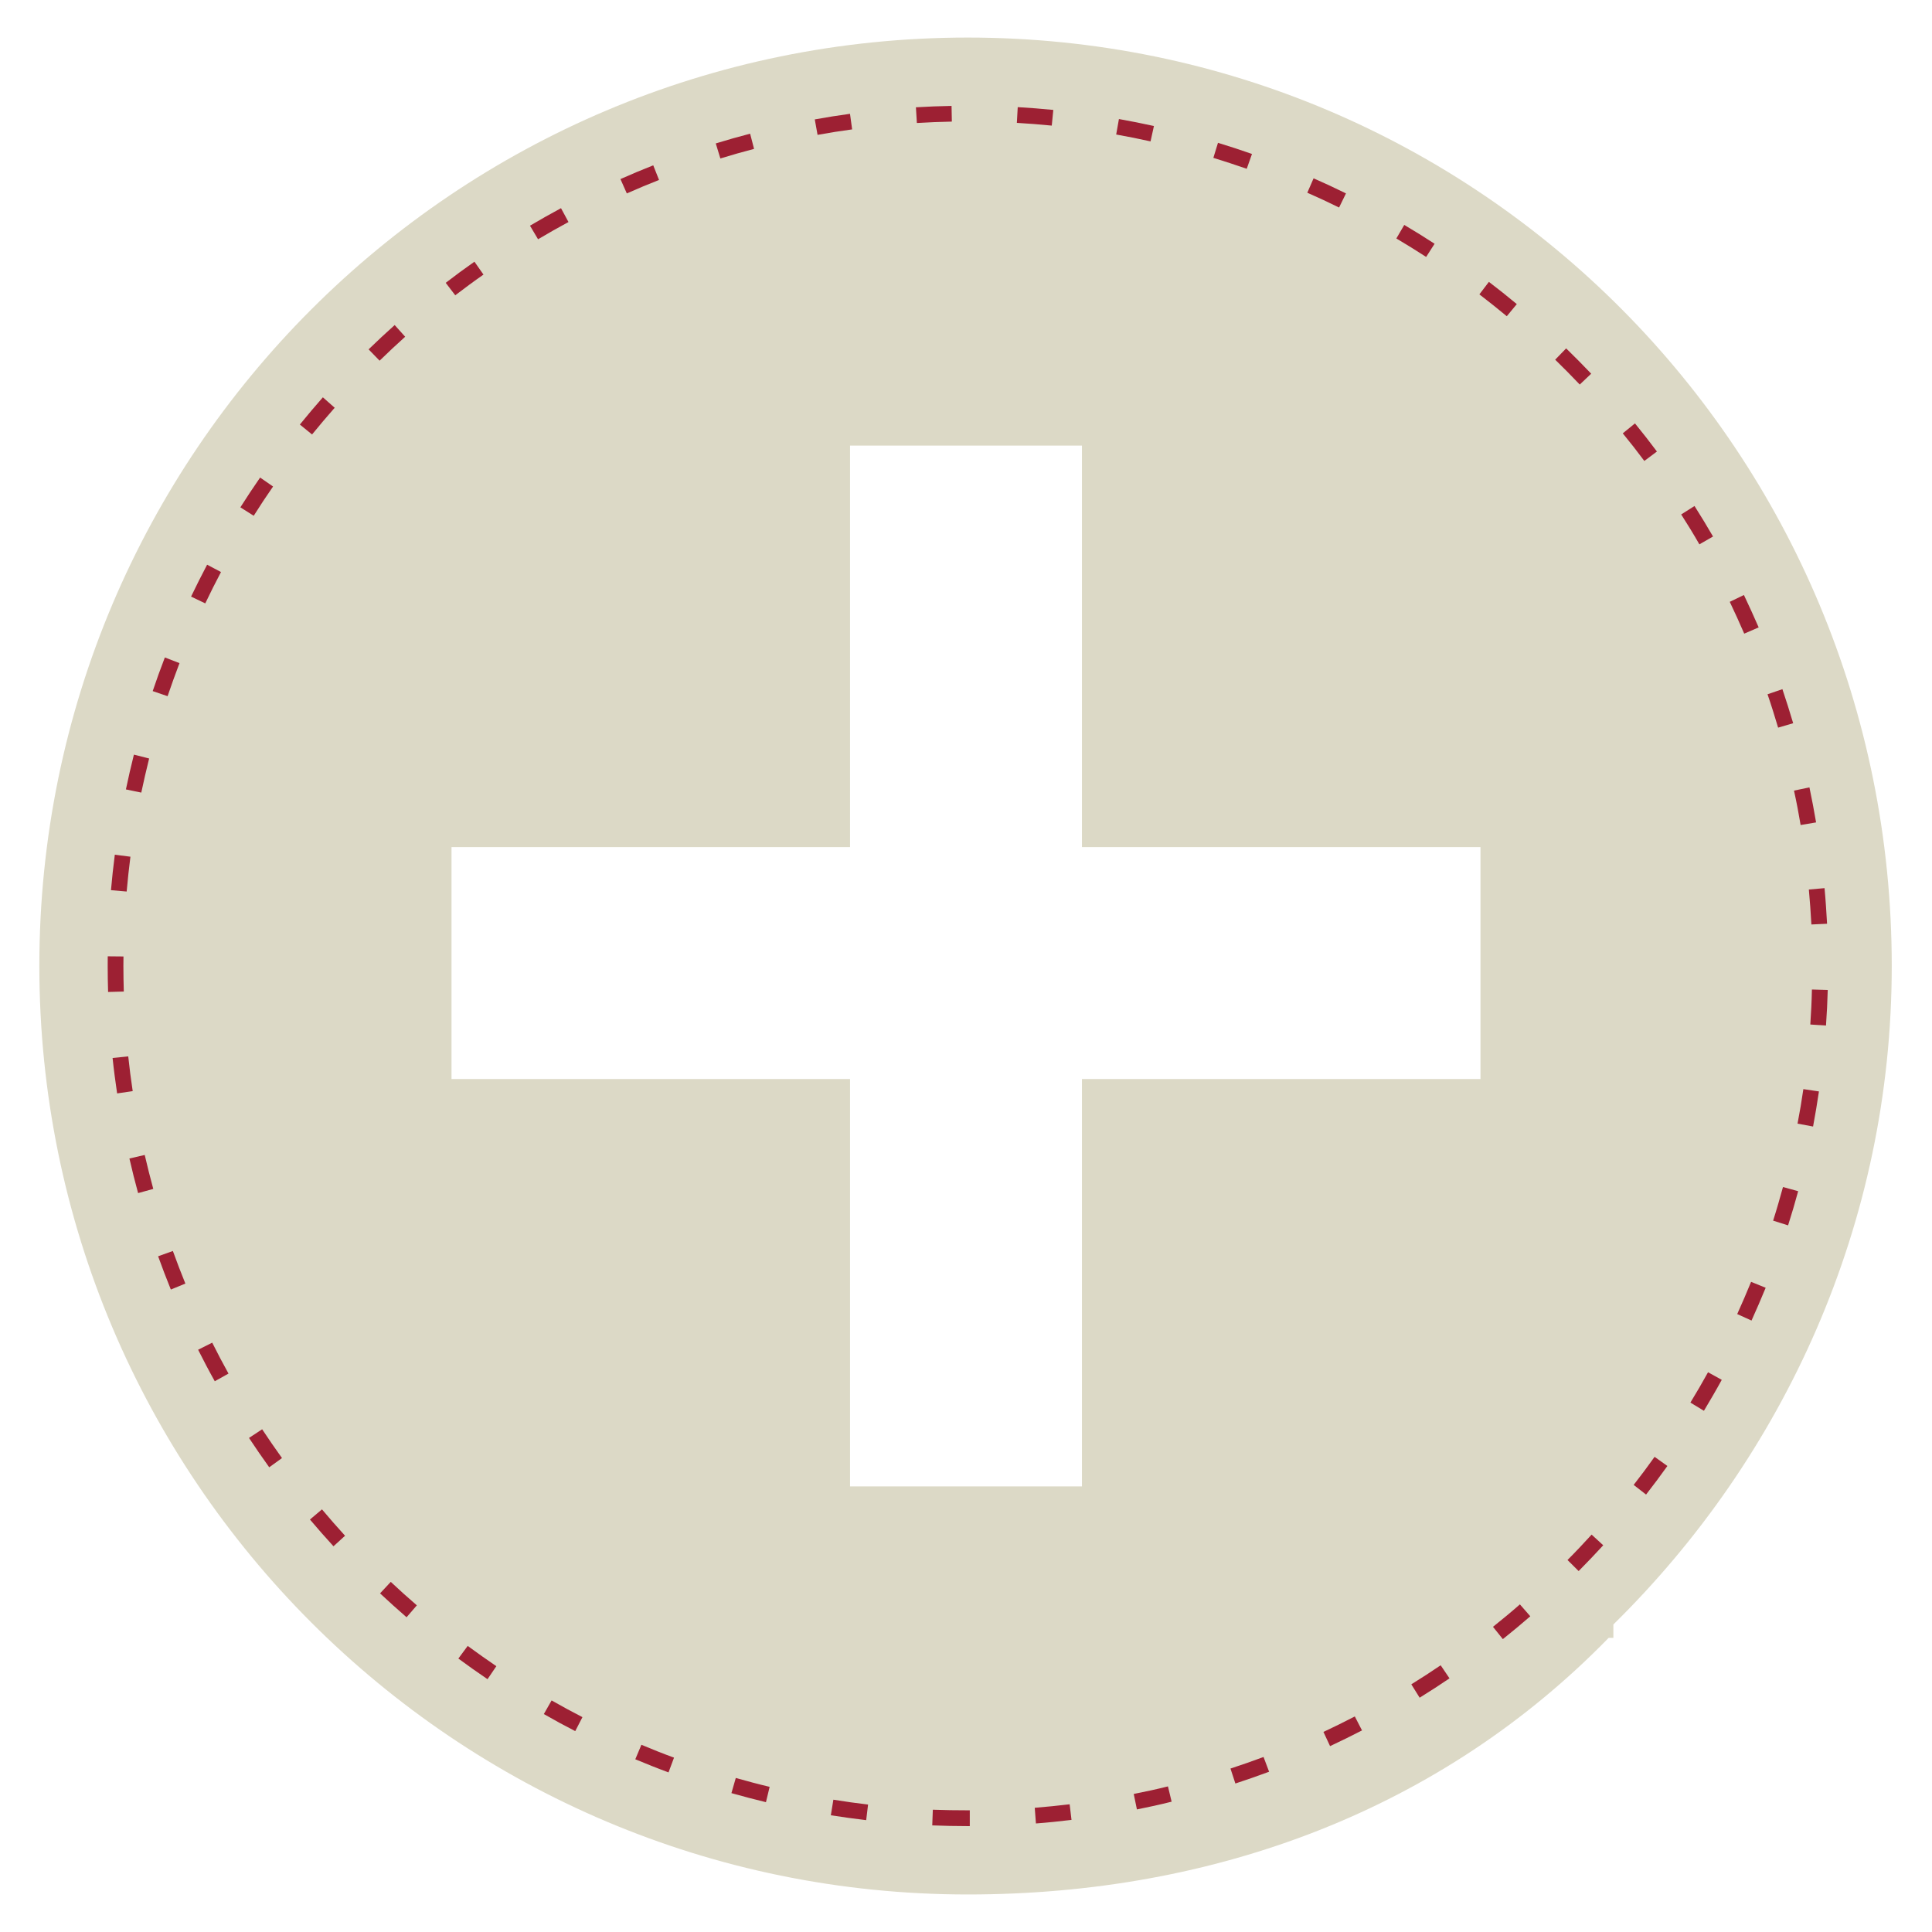 <?xml version="1.0" encoding="utf-8"?>
<!-- Generator: Adobe Illustrator 16.0.0, SVG Export Plug-In . SVG Version: 6.00 Build 0)  -->
<!DOCTYPE svg PUBLIC "-//W3C//DTD SVG 1.1//EN" "http://www.w3.org/Graphics/SVG/1.1/DTD/svg11.dtd">
<svg version="1.1" id="Layer_1" xmlns="http://www.w3.org/2000/svg" xmlns:xlink="http://www.w3.org/1999/xlink" x="0px" y="0px"
	 width="77px" height="77px" viewBox="0 0 77 77" enable-background="new 0 0 77 77" xml:space="preserve">
<path fill="#DCD9C6" d="M38.568,1.497c-20.434,0-37,16.566-37,37c0,20.433,16.566,37.007,37,37.007
	c9.909,0,18.903-3.412,25.545-10.227h0.188v-0.533c6.814-6.701,11.095-15.987,11.095-26.247
	C75.396,18.063,59.002,1.497,38.568,1.497z M59.005,43.005H43.121V59.24h-9.243V43.005H17.995v-9.244h15.883V17.759h9.243v16.002
	h15.884V43.005z"/>
<path fill="#9D2033" d="M38.651,72.78h-0.076c-0.473,0-0.95-0.011-1.42-0.029l0.023-0.625c0.464,0.017,0.933,0.024,1.397,0.024
	h0.076V72.78z M41.287,72.674L41.24,72.05c0.461-0.039,0.928-0.084,1.391-0.14l0.074,0.622
	C42.234,72.589,41.76,72.639,41.287,72.674z M34.522,72.542c-0.47-0.056-0.944-0.121-1.409-0.194l0.101-0.621
	c0.457,0.073,0.92,0.14,1.383,0.194L34.522,72.542z M45.312,72.115l-0.127-0.617c0.455-0.088,0.914-0.189,1.364-0.301l0.146,0.609
	C46.24,71.921,45.771,72.023,45.312,72.115z M30.527,71.826c-0.459-0.111-0.921-0.232-1.376-0.361l0.174-0.604
	c0.444,0.125,0.898,0.248,1.349,0.354L30.527,71.826z M49.236,71.082l-0.195-0.596c0.438-0.144,0.883-0.299,1.318-0.461l0.221,0.588
	C50.135,70.777,49.684,70.936,49.236,71.082z M26.644,70.639c-0.441-0.162-0.887-0.341-1.324-0.523l0.243-0.578
	c0.429,0.181,0.867,0.355,1.3,0.513L26.644,70.639z M53.01,69.592l-0.264-0.566c0.418-0.196,0.838-0.403,1.25-0.617l0.287,0.557
	C53.863,69.182,53.436,69.393,53.01,69.592z M22.926,68.994c-0.419-0.215-0.839-0.443-1.251-0.68l0.309-0.543
	c0.404,0.229,0.818,0.455,1.229,0.666L22.926,68.994z M56.58,67.662l-0.332-0.533c0.395-0.244,0.785-0.498,1.17-0.759l0.352,0.521
	C57.381,67.156,56.979,67.414,56.58,67.662z M19.43,66.924c-0.391-0.265-0.783-0.542-1.162-0.822l0.372-0.504
	c0.373,0.273,0.757,0.547,1.142,0.808L19.43,66.924z M59.896,65.327l-0.393-0.49c0.362-0.289,0.725-0.589,1.073-0.894l0.414,0.474
	C60.634,64.727,60.266,65.032,59.896,65.327z M16.204,64.456c-0.359-0.312-0.714-0.63-1.057-0.952l0.427-0.458
	c0.338,0.317,0.687,0.632,1.039,0.935L16.204,64.456z M62.917,62.615l-0.444-0.441c0.328-0.328,0.648-0.669,0.961-1.012l0.463,0.425
	C63.58,61.934,63.248,62.28,62.917,62.615z M13.291,61.627c-0.319-0.348-0.633-0.707-0.938-1.066l0.479-0.405
	c0.299,0.354,0.608,0.71,0.92,1.051L13.291,61.627z M65.604,59.566l-0.494-0.385c0.285-0.365,0.566-0.742,0.834-1.119l0.51,0.365
	C66.18,58.811,65.893,59.195,65.604,59.566z M10.73,58.479c-0.274-0.381-0.545-0.776-0.806-1.17l0.524-0.345
	c0.255,0.384,0.521,0.772,0.791,1.147L10.73,58.479z M67.91,56.227L67.371,55.9c0.242-0.396,0.479-0.803,0.703-1.209l0.547,0.303
	C68.395,55.407,68.152,55.822,67.91,56.227z M8.56,55.05c-0.229-0.409-0.451-0.833-0.664-1.256l0.562-0.282
	c0.207,0.415,0.426,0.83,0.649,1.232L8.56,55.05z M69.807,52.631l-0.57-0.259c0.191-0.423,0.377-0.854,0.553-1.284l0.581,0.236
	C70.191,51.762,70.002,52.199,69.807,52.631z M6.809,51.395c-0.178-0.438-0.347-0.884-0.507-1.326l0.588-0.211
	c0.156,0.433,0.324,0.871,0.498,1.299L6.809,51.395z M71.264,48.837l-0.596-0.188c0.141-0.441,0.27-0.894,0.393-1.34l0.605,0.166
	C71.543,47.928,71.408,48.385,71.264,48.837z M5.504,47.551c-0.125-0.453-0.241-0.92-0.346-1.379l0.61-0.141
	c0.104,0.451,0.219,0.906,0.341,1.353L5.504,47.551z M72.26,44.898l-0.619-0.116c0.088-0.454,0.166-0.917,0.232-1.375l0.621,0.092
	C72.425,43.965,72.346,44.439,72.26,44.898z M4.668,43.578c-0.069-0.469-0.132-0.939-0.181-1.412l0.624-0.064
	c0.049,0.461,0.108,0.926,0.178,1.385L4.668,43.578z M72.775,40.873l-0.625-0.041c0.031-0.462,0.055-0.93,0.064-1.395l0.631,0.018
	C72.832,39.925,72.809,40.405,72.775,40.873z M4.308,39.535c-0.011-0.346-0.016-0.692-0.016-1.038c0-0.127,0.001-0.256,0.002-0.383
	l0.627,0.006c-0.001,0.125-0.003,0.251-0.003,0.377c0,0.34,0.006,0.685,0.016,1.021L4.308,39.535z M72.193,36.845
	c-0.024-0.461-0.06-0.929-0.101-1.393l0.625-0.055c0.044,0.471,0.074,0.949,0.101,1.419L72.193,36.845z M5.048,35.532l-0.625-0.054
	c0.041-0.469,0.092-0.946,0.153-1.413l0.622,0.079C5.139,34.604,5.089,35.071,5.048,35.532z M71.764,32.881
	c-0.076-0.458-0.164-0.917-0.264-1.371l0.615-0.129c0.097,0.46,0.186,0.931,0.265,1.396L71.764,32.881z M5.631,31.589l-0.613-0.127
	c0.096-0.462,0.205-0.93,0.319-1.386l0.607,0.154C5.833,30.678,5.726,31.137,5.631,31.589z M70.867,29
	c-0.133-0.445-0.271-0.892-0.422-1.33l0.593-0.203c0.149,0.447,0.296,0.903,0.429,1.357L70.867,29z M6.679,27.746l-0.593-0.202
	c0.15-0.446,0.313-0.897,0.484-1.341l0.584,0.226C6.989,26.863,6.829,27.306,6.679,27.746z M69.516,25.254
	c-0.185-0.426-0.377-0.853-0.576-1.268l0.564-0.272c0.203,0.424,0.398,0.858,0.588,1.291L69.516,25.254z M8.181,24.048l-0.566-0.271
	c0.205-0.426,0.42-0.854,0.64-1.271l0.553,0.293C8.593,23.207,8.38,23.628,8.181,24.048z M67.729,21.695
	c-0.229-0.401-0.474-0.803-0.725-1.192l0.531-0.336c0.254,0.397,0.5,0.807,0.738,1.216L67.729,21.695z M10.112,20.556L9.58,20.22
	c0.253-0.399,0.517-0.798,0.787-1.187l0.516,0.357C10.618,19.771,10.359,20.163,10.112,20.556z M65.535,18.371
	c-0.277-0.372-0.564-0.741-0.859-1.1l0.486-0.396c0.299,0.365,0.593,0.743,0.875,1.12L65.535,18.371z M12.437,17.316l-0.486-0.396
	c0.297-0.366,0.606-0.731,0.917-1.085l0.471,0.416C13.034,16.598,12.73,16.957,12.437,17.316z M62.961,15.326
	c-0.316-0.334-0.648-0.667-0.979-0.991l0.437-0.45c0.338,0.329,0.674,0.669,0.998,1.009L62.961,15.326z M15.129,14.375l-0.438-0.451
	c0.338-0.329,0.688-0.655,1.039-0.969l0.418,0.466C15.804,13.73,15.461,14.051,15.129,14.375z M60.053,12.603
	c-0.357-0.296-0.723-0.588-1.092-0.871l0.379-0.498c0.375,0.286,0.75,0.583,1.112,0.886L60.053,12.603z M18.144,11.769l-0.38-0.497
	c0.372-0.288,0.757-0.57,1.145-0.842l0.36,0.514C18.888,11.209,18.512,11.488,18.144,11.769z M56.839,10.24
	c-0.39-0.252-0.788-0.5-1.187-0.736l0.315-0.54c0.406,0.241,0.814,0.493,1.209,0.751L56.839,10.24z M21.444,9.536l-0.321-0.541
	c0.406-0.241,0.823-0.474,1.236-0.698l0.298,0.552C22.25,9.068,21.842,9.3,21.444,9.536z M53.369,8.271
	c-0.416-0.206-0.842-0.404-1.266-0.59l0.25-0.574c0.433,0.189,0.867,0.393,1.291,0.601L53.369,8.271z M24.982,7.709l-0.254-0.572
	c0.43-0.192,0.872-0.376,1.307-0.548l0.231,0.583C25.837,7.341,25.404,7.521,24.982,7.709z M49.689,6.727
	c-0.438-0.152-0.885-0.298-1.33-0.436l0.184-0.599c0.455,0.138,0.909,0.287,1.355,0.444L49.689,6.727z M28.71,6.316l-0.183-0.6
	c0.452-0.139,0.911-0.268,1.369-0.388l0.157,0.606C29.606,6.051,29.154,6.179,28.71,6.316z M45.855,5.635
	c-0.457-0.102-0.914-0.193-1.369-0.274l0.109-0.617c0.463,0.083,0.934,0.176,1.395,0.278L45.855,5.635z M32.584,5.375l-0.111-0.616
	c0.465-0.084,0.937-0.16,1.404-0.223l0.085,0.621C33.504,5.218,33.041,5.292,32.584,5.375z M41.918,5.006
	c-0.458-0.046-0.93-0.082-1.391-0.109l0.035-0.627c0.473,0.028,0.949,0.064,1.418,0.111L41.918,5.006z M36.542,4.902l-0.038-0.626
	c0.469-0.028,0.948-0.047,1.42-0.055l0.012,0.625C37.471,4.855,37.003,4.875,36.542,4.902z"/>
</svg>
